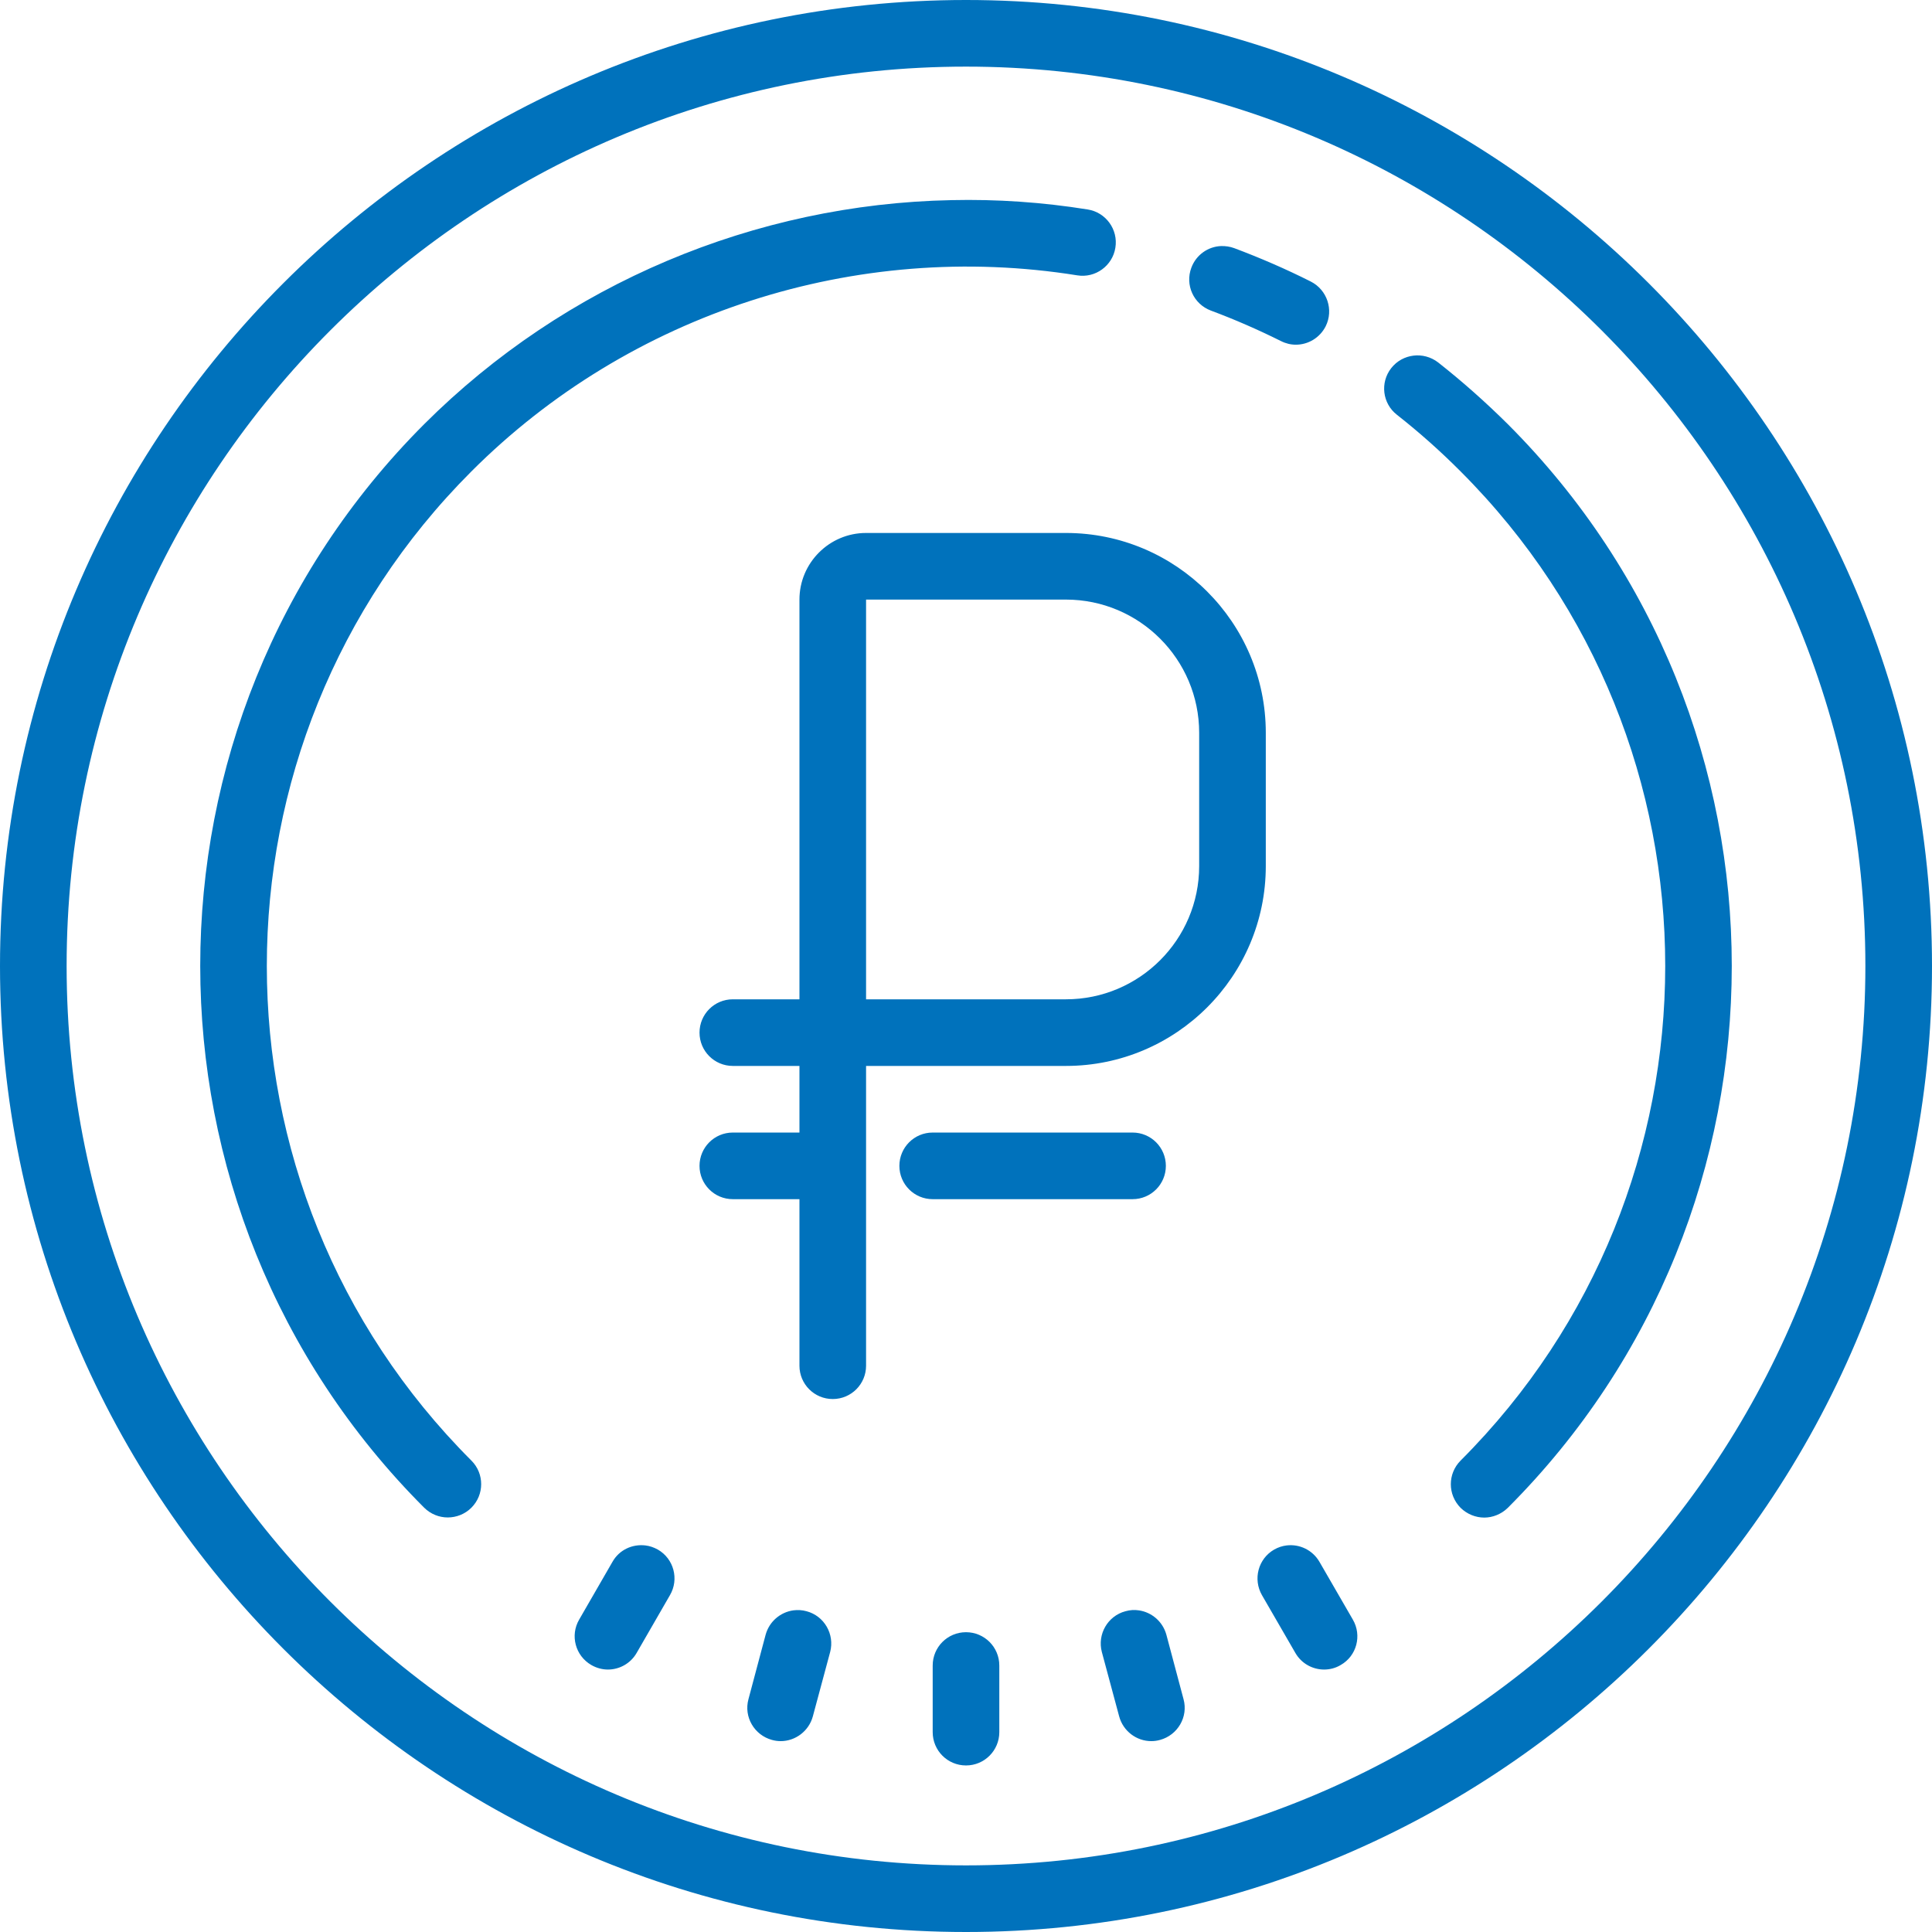 <svg width="58" height="58" viewBox="0 0 58 58" fill="none" xmlns="http://www.w3.org/2000/svg">
<path d="M29 0C13.012 0 0 13.008 0 29C0 44.992 13.012 58 29 58C44.988 58 58 44.992 58 29C58 13.008 44.988 0 29 0ZM29 2C43.887 2 56 14.113 56 29C56 43.887 43.887 56 29 56C14.113 56 2 43.887 2 29C2 14.113 14.113 2 29 2ZM28.562 6.008C22.672 6.125 16.961 8.512 12.734 12.734C3.77 21.703 3.77 36.293 12.734 45.262C12.93 45.457 13.188 45.555 13.441 45.555C13.699 45.555 13.957 45.457 14.152 45.262C14.543 44.871 14.543 44.238 14.152 43.848C5.961 35.66 5.965 22.34 14.152 14.152C18.898 9.402 25.699 7.203 32.34 8.266C32.883 8.355 33.398 7.98 33.484 7.438C33.574 6.891 33.199 6.375 32.656 6.289C31.293 6.07 29.922 5.977 28.562 6.008ZM36.656 7.387C36.27 7.402 35.91 7.648 35.766 8.035C35.57 8.555 35.832 9.129 36.352 9.324C37.066 9.59 37.77 9.898 38.453 10.238C38.598 10.312 38.75 10.348 38.902 10.348C39.266 10.348 39.617 10.148 39.797 9.797C40.043 9.305 39.844 8.703 39.352 8.453C38.609 8.078 37.832 7.742 37.051 7.449C36.922 7.402 36.789 7.383 36.656 7.387ZM42.434 10.676C42.18 10.707 41.938 10.832 41.766 11.051C41.426 11.484 41.5 12.113 41.938 12.453C42.605 12.977 43.246 13.547 43.848 14.152C52.039 22.34 52.039 35.66 43.848 43.848C43.457 44.242 43.457 44.871 43.848 45.266C44.043 45.457 44.301 45.559 44.559 45.559C44.812 45.559 45.07 45.457 45.266 45.266C54.23 36.297 54.23 21.703 45.266 12.734C44.605 12.078 43.902 11.453 43.172 10.879C42.953 10.711 42.684 10.645 42.434 10.676ZM26 16C24.898 16 24 16.898 24 18V30H22C21.445 30 21 30.449 21 31C21 31.551 21.445 32 22 32H24V34H22C21.445 34 21 34.449 21 35C21 35.551 21.445 36 22 36H24V41C24 41.551 24.445 42 25 42C25.555 42 26 41.551 26 41V32H32C35.309 32 38 29.309 38 26V22C38 18.691 35.309 16 32 16H26ZM26 18H32C34.207 18 36 19.793 36 22V26C36 28.207 34.207 30 32 30H26V18ZM28 34C27.445 34 27 34.449 27 35C27 35.551 27.445 36 28 36H34C34.555 36 35 35.551 35 35C35 34.449 34.555 34 34 34H28ZM19.375 46.395C18.984 46.348 18.59 46.527 18.387 46.887L17.387 48.621C17.109 49.098 17.273 49.707 17.75 49.984C17.906 50.074 18.078 50.121 18.25 50.121C18.594 50.121 18.93 49.941 19.113 49.621L20.113 47.887C20.391 47.41 20.23 46.797 19.75 46.52C19.629 46.453 19.504 46.41 19.375 46.395ZM38.625 46.395C38.496 46.41 38.367 46.453 38.25 46.52C37.77 46.797 37.609 47.41 37.887 47.891L38.887 49.621C39.07 49.941 39.406 50.121 39.75 50.121C39.922 50.121 40.094 50.078 40.25 49.984C40.73 49.711 40.891 49.098 40.613 48.621L39.613 46.891C39.406 46.531 39.012 46.348 38.625 46.395ZM34.188 48.344C34.059 48.324 33.922 48.332 33.785 48.371C33.254 48.512 32.938 49.062 33.078 49.594L33.598 51.527C33.719 51.973 34.121 52.27 34.562 52.27C34.652 52.27 34.738 52.258 34.824 52.234C35.355 52.09 35.676 51.543 35.531 51.012L35.016 49.078C34.906 48.676 34.57 48.398 34.188 48.344ZM23.816 48.344C23.43 48.398 23.094 48.676 22.984 49.078L22.469 51.012C22.324 51.543 22.645 52.09 23.176 52.234C23.262 52.258 23.348 52.27 23.438 52.27C23.875 52.27 24.281 51.973 24.402 51.527L24.922 49.594C25.062 49.062 24.746 48.512 24.215 48.371C24.078 48.332 23.945 48.328 23.816 48.344ZM29 49C28.445 49 28 49.449 28 50V52C28 52.551 28.445 53 29 53C29.555 53 30 52.551 30 52V50C30 49.449 29.555 49 29 49Z" fill="#0072BC"/>
</svg>

